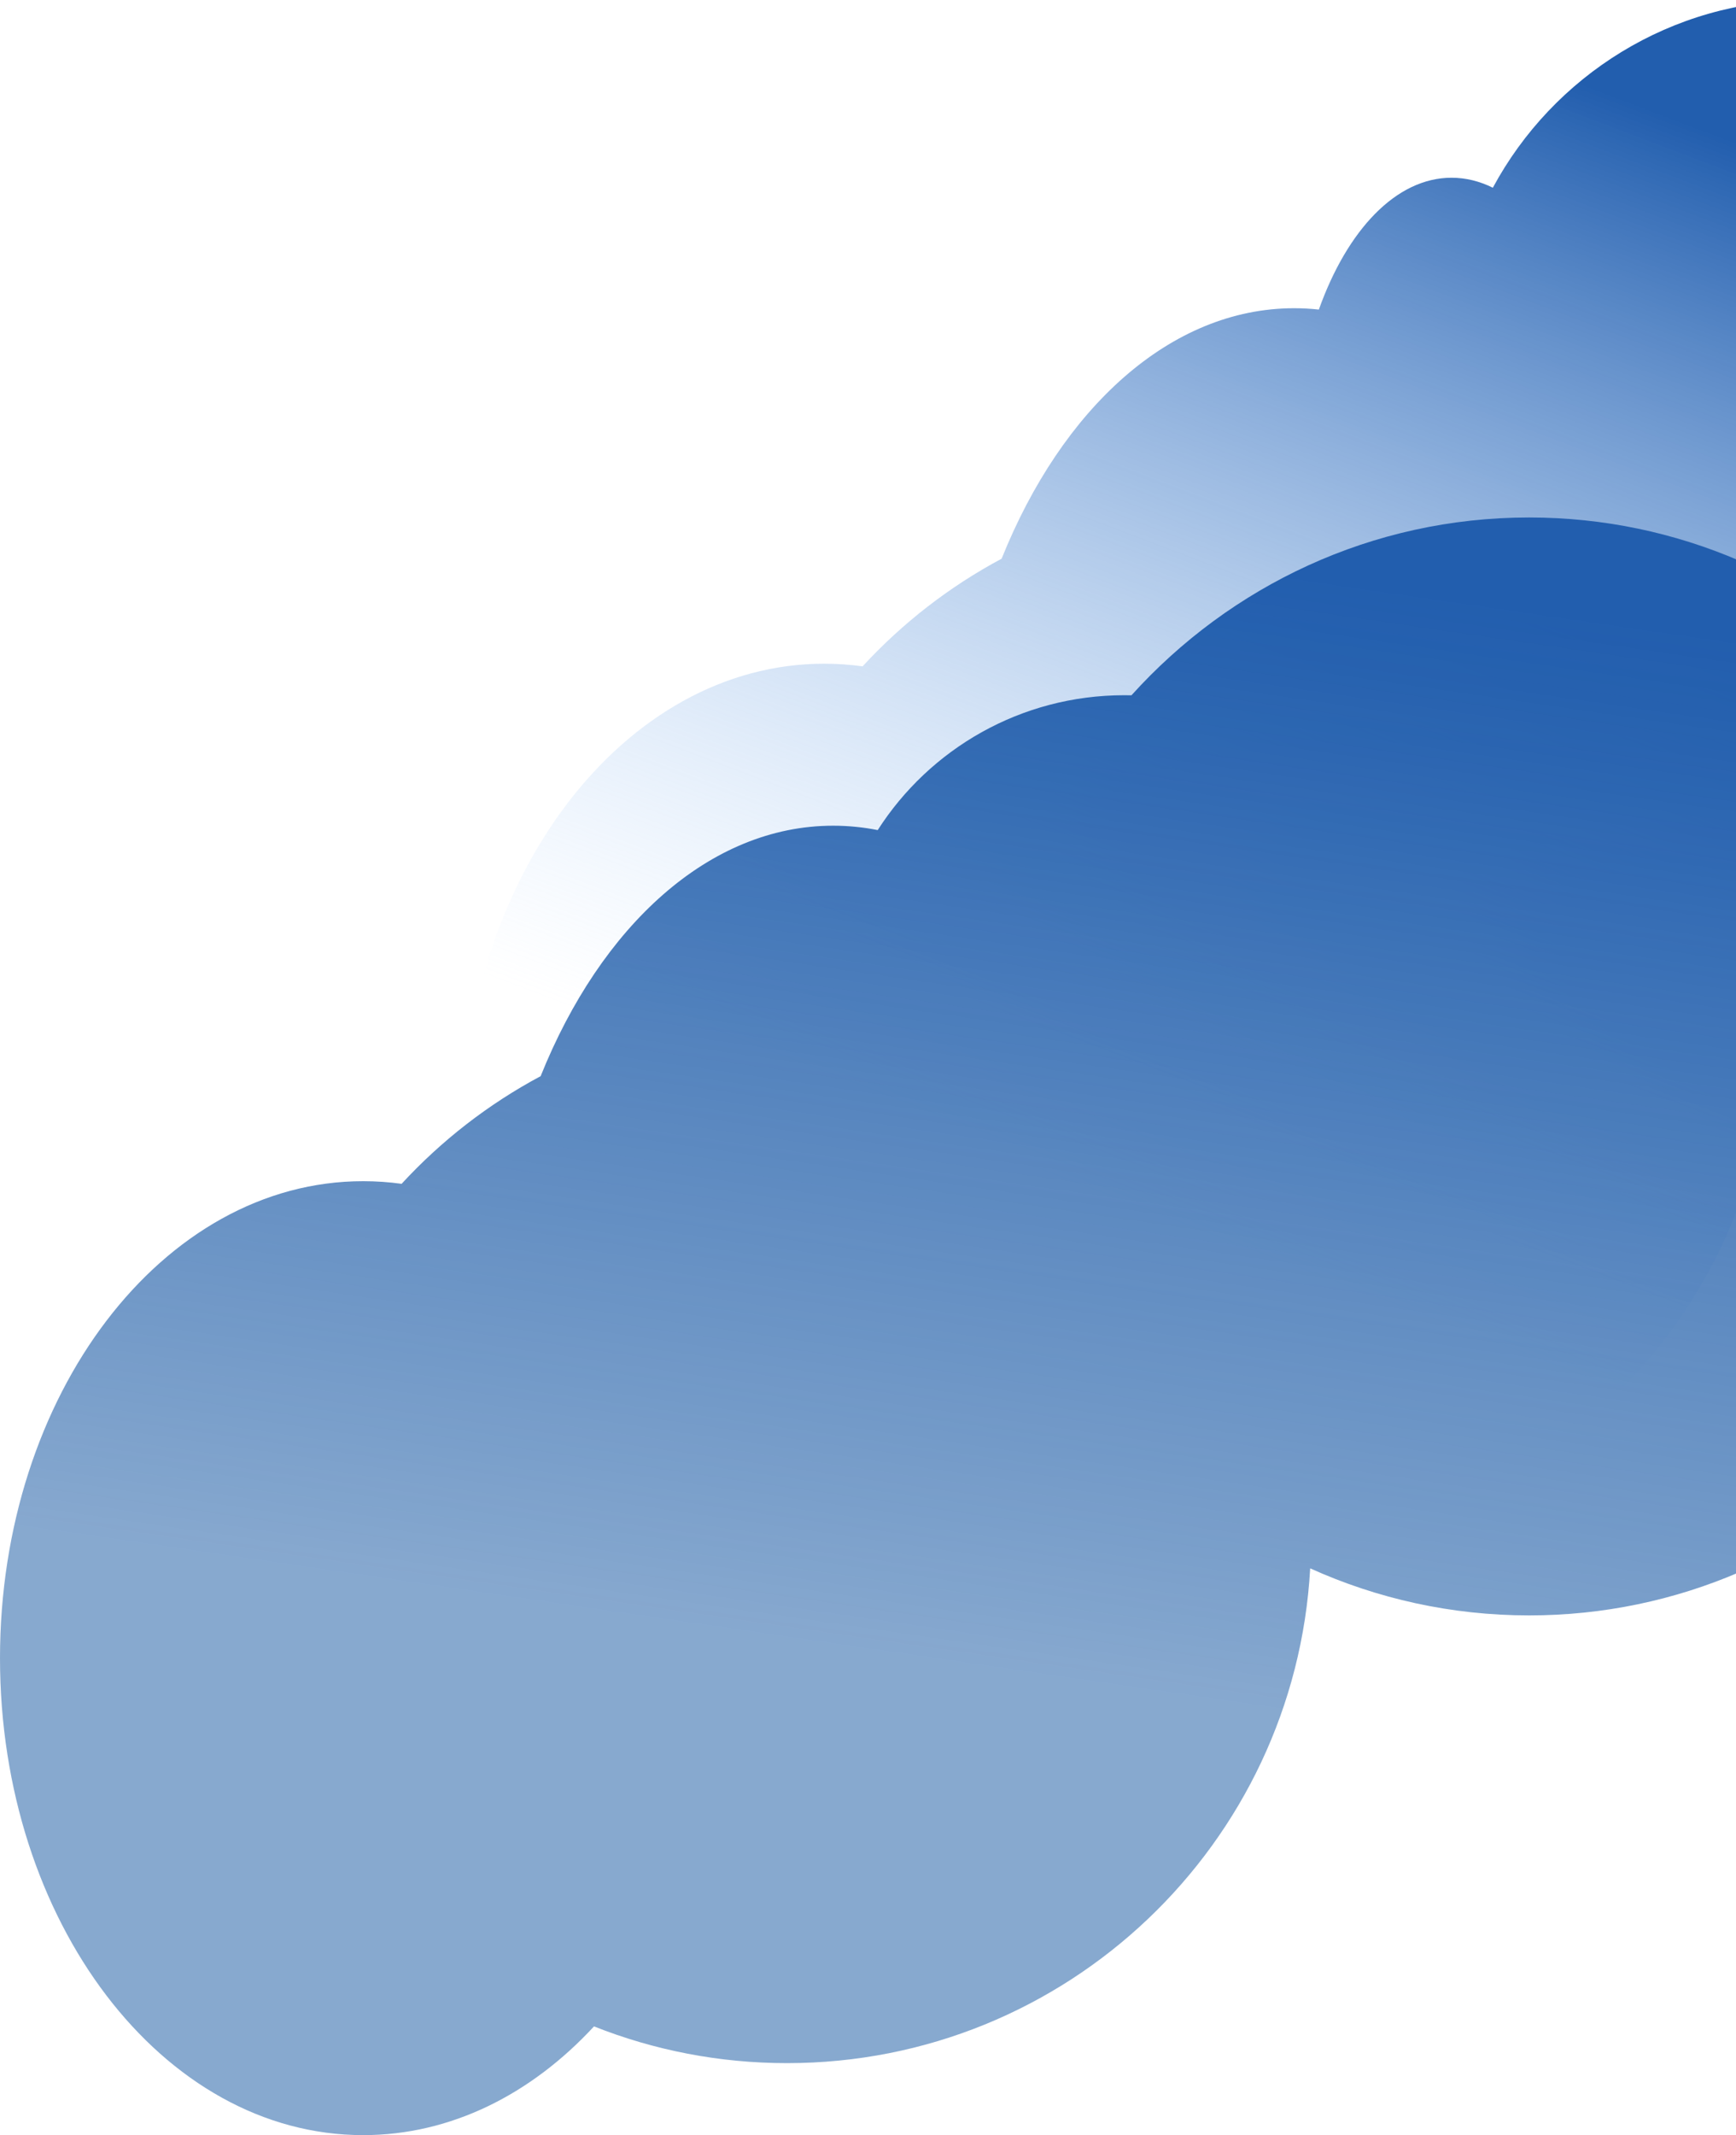 <svg fill="none" height="949" viewBox="0 0 772 949" width="772" xmlns="http://www.w3.org/2000/svg" xmlns:xlink="http://www.w3.org/1999/xlink"><linearGradient id="a" gradientUnits="userSpaceOnUse" x1="607" x2="413.5" y1="-0" y2="509"><stop offset="0" stop-color="#225eae"/><stop offset="1" stop-color="#add3ff" stop-opacity="0"/></linearGradient><linearGradient id="b" gradientUnits="userSpaceOnUse" x1="402" x2="330" y1="230" y2="725.5"><stop offset="0" stop-color="#225eae"/><stop offset="1" stop-color="#2562a8" stop-opacity=".55"/></linearGradient><g clip-rule="evenodd" fill-rule="evenodd"><path d="m962 158.5c0 68.207-43.083 126.352-103.521 148.705-4.07 45.551-31.702 85.759-72.982 112.522 1.649 11.185 2.503 22.629 2.503 34.273 0 128.682-104.318 233-233 233-30.317 0-59.282-5.79-85.85-16.326-27.905 30.193-63.664 48.326-102.65 48.326-89.194 0-161.5-94.916-161.5-212s72.306-212 161.5-212c5.773 0 11.476.398 17.093 1.173 17.7-19.213 38.589-35.443 61.828-47.849 26.816-66.78 75.043-111.324 130.079-111.324 3.698 0 7.365.201 10.996.596 12.594-35.288 34.317-58.596 59.004-58.596 6.353 0 12.51 1.544 18.366 4.438 26.76-49.676 79.254-83.438 139.634-83.438 87.537 0 158.5 70.963 158.5 158.5z" fill="url(#a)"/><path d="m680 718c-34.661 0-67.605-7.47-97.361-20.913-6.788 122.594-108.349 219.913-232.639 219.913-30.317 0-59.282-5.79-85.85-16.326-27.905 30.193-63.664 48.326-102.65 48.326-89.194 0-161.5-94.916-161.5-212s72.306-212 161.5-212c5.773 0 11.476.398 17.093 1.173 17.7-19.213 38.589-35.443 61.828-47.849 26.816-66.78 75.043-111.324 130.079-111.324 6.717 0 13.333.664 19.82 1.95 23.082-36.045 63.579-59.95 109.68-59.95 1.056 0 2.109.013 3.158.037 43.87-48.583 106.858-79.037 176.842-79.037 132.548 0 240 109.243 240 244s-107.452 244-240 244z" fill="url(#b)"/></g></svg>